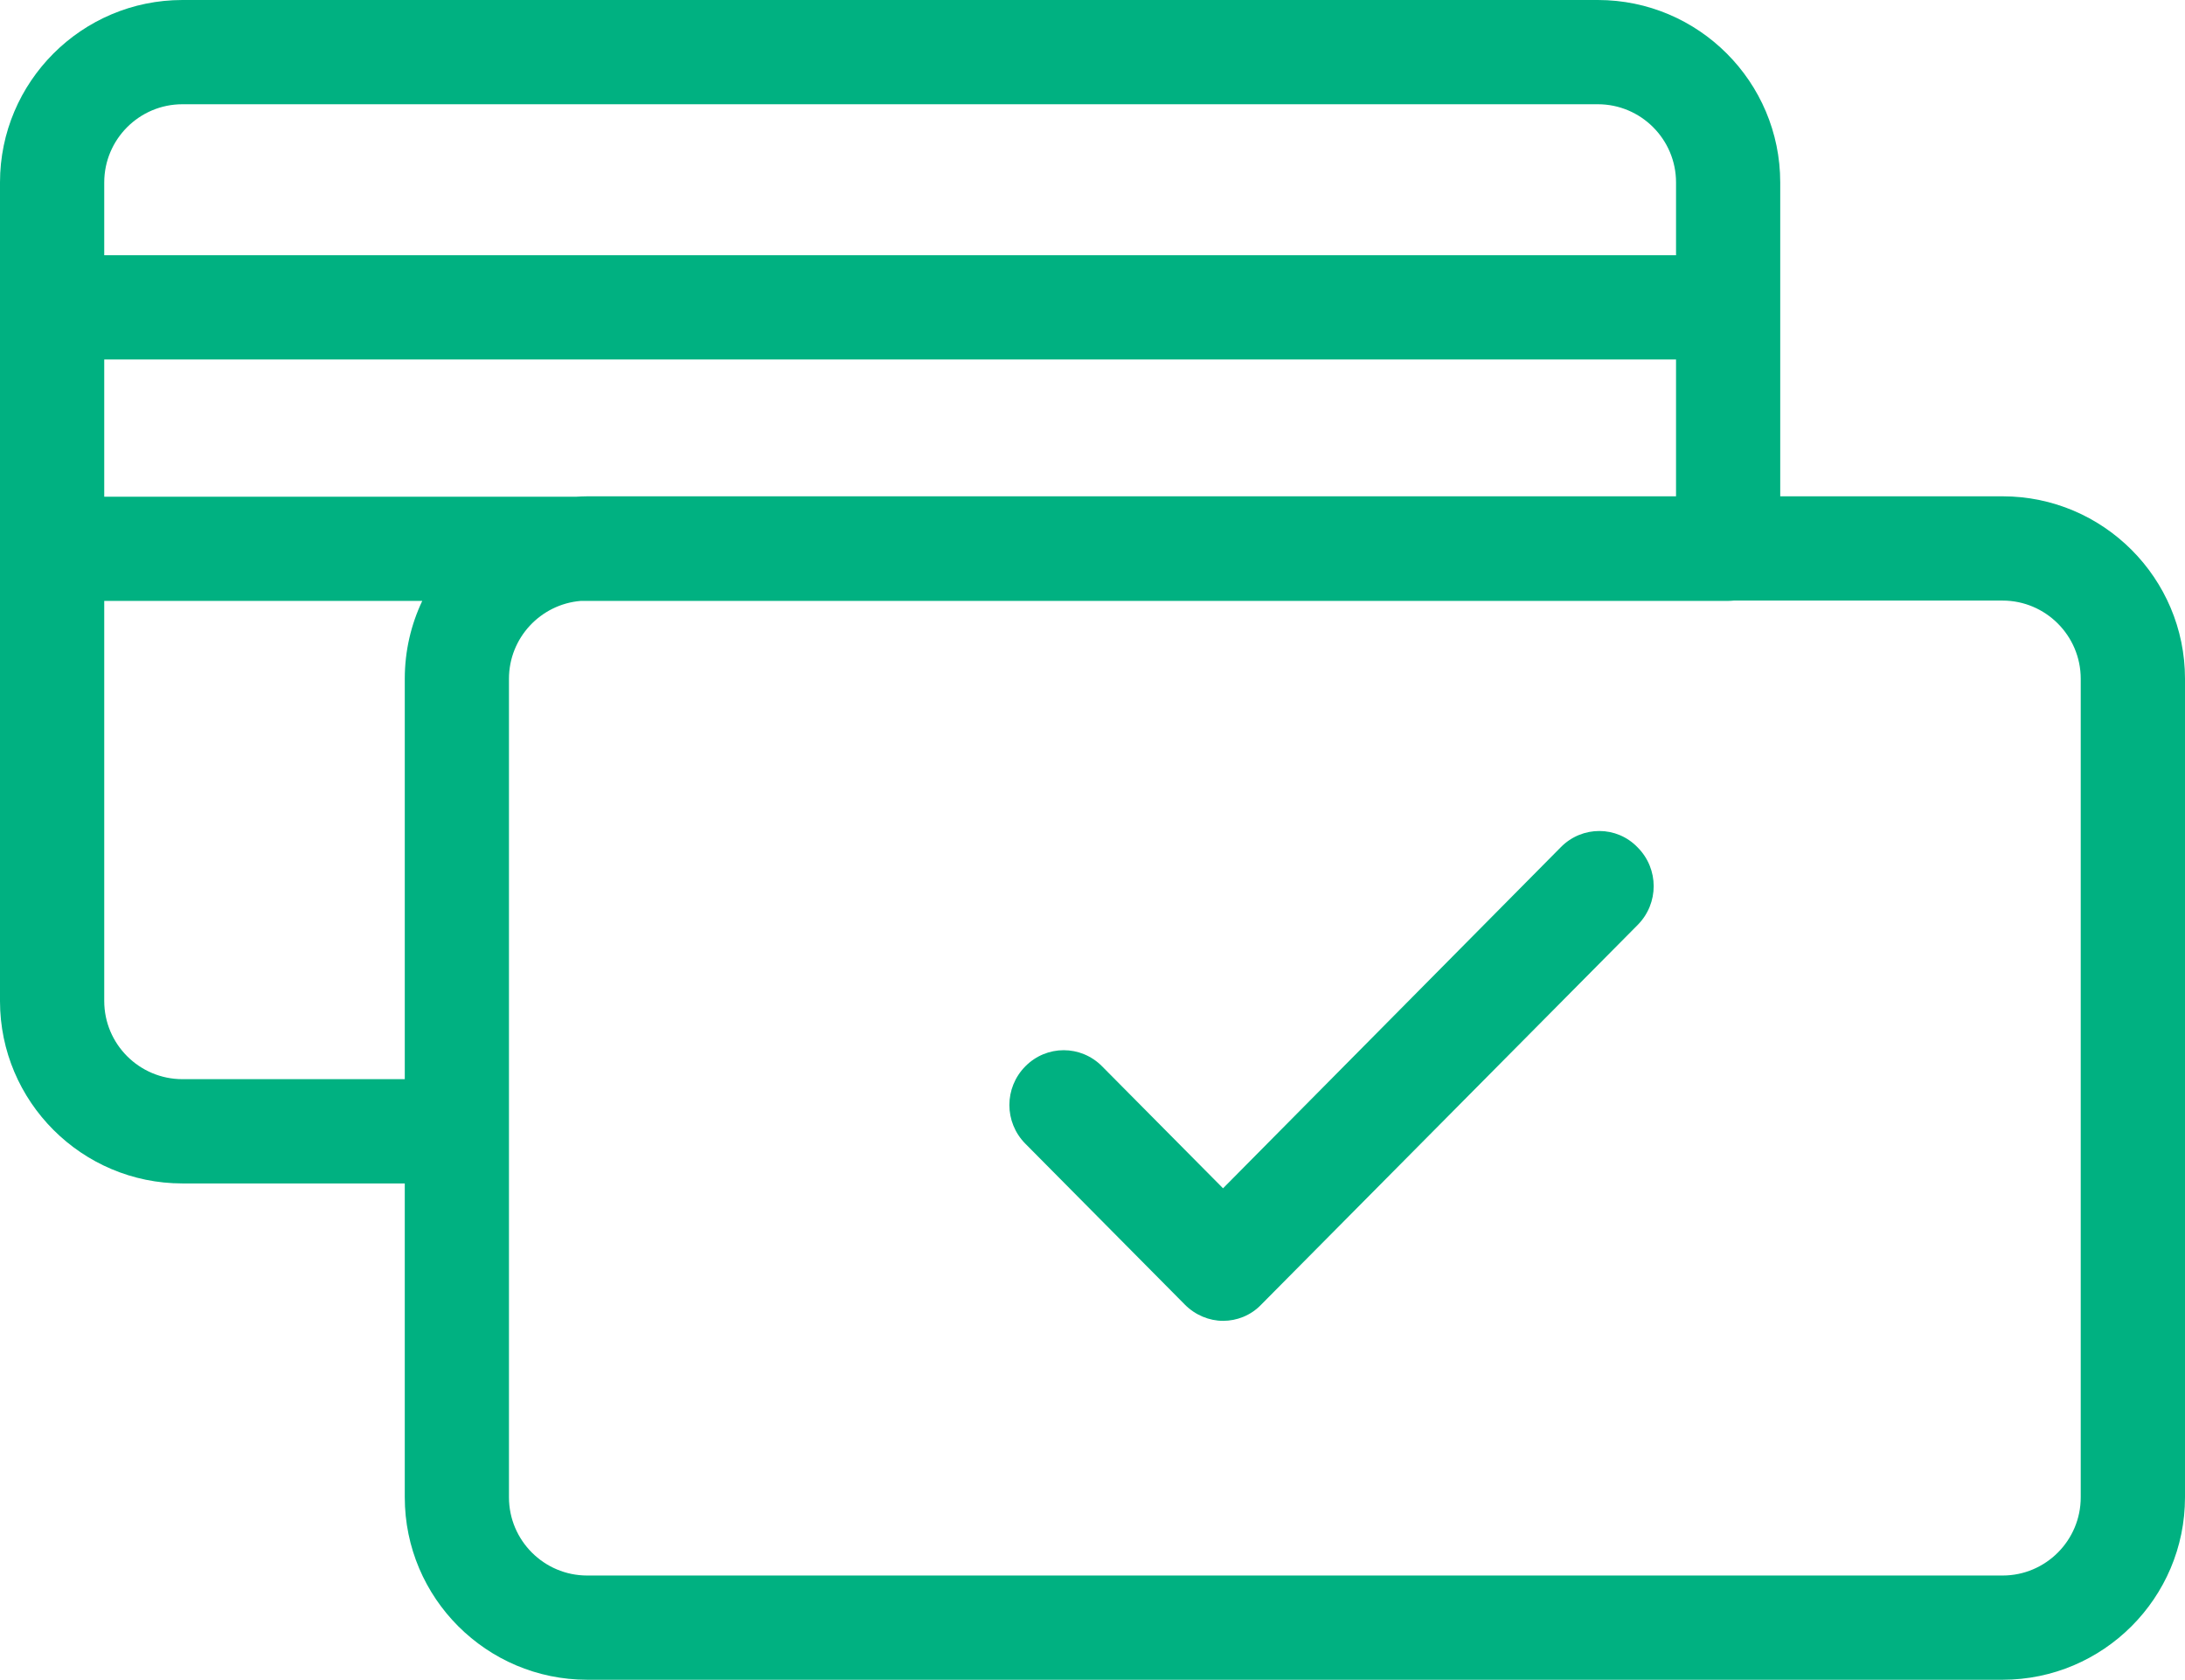 <?xml version="1.0" encoding="utf-8"?>
<!-- Generator: Adobe Illustrator 16.0.0, SVG Export Plug-In . SVG Version: 6.00 Build 0)  -->
<!DOCTYPE svg PUBLIC "-//W3C//DTD SVG 1.1//EN" "http://www.w3.org/Graphics/SVG/1.1/DTD/svg11.dtd">
<svg version="1.1" id="Layer_1" xmlns="http://www.w3.org/2000/svg" xmlns:xlink="http://www.w3.org/1999/xlink" x="0px" y="0px"
	 width="183.986px" height="141.428px" viewBox="-504.772 12.885 183.986 141.428"
	 enable-background="new -504.772 12.885 183.986 141.428" xml:space="preserve">
<g>
	<g>
		<g>
			<g>
				<path fill="#00B181" d="M-336.143,54.672h-18.726V28.246c0-8.471-6.889-15.361-15.358-15.361h-119.184
					c-8.473,0-15.361,6.891-15.361,15.361v68.922c0,8.467,6.89,15.357,15.361,15.357h18.723v26.426
					c0,8.473,6.892,15.361,15.36,15.361h119.185c8.468,0,15.357-6.891,15.357-15.361V70.033
					C-320.786,61.565-327.675,54.672-336.143,54.672z M-495.995,28.246c0-3.629,2.951-6.584,6.584-6.584h119.184
					c3.632,0,6.584,2.955,6.584,6.584v6.129h-132.352V28.246z M-470.688,70.033v33.713h-18.723c-3.633,0-6.584-2.955-6.584-6.582
					V63.479h26.778C-470.16,65.467-470.688,67.69-470.688,70.033z M-495.995,54.703V43.153h132.352v11.52h-91.685
					c-0.298,0-0.592,0.016-0.886,0.031H-495.995L-495.995,54.703z M-336.143,145.537h-119.185c-3.63,0-6.587-2.953-6.587-6.586
					V70.033c0-3.447,2.668-6.279,6.049-6.555h96.606c0.165,0,0.323-0.012,0.479-0.027h22.636c3.626,0,6.579,2.955,6.579,6.582
					v68.918l0,0C-329.564,142.584-332.517,145.537-336.143,145.537z"/>
			</g>
		</g>
	</g>
	<path fill="#00B181" d="M-373.332,84.202l-28.455,28.732l-10.186-10.271c-1.793-1.808-4.669-1.808-6.46,0
		c-1.794,1.81-1.794,4.709,0,6.517l13.431,13.548c0.88,0.889,2.063,1.366,3.215,1.366s2.333-0.444,3.214-1.366l31.704-31.972
		c1.792-1.811,1.792-4.711,0-6.517C-368.631,82.395-371.541,82.395-373.332,84.202z"/>
</g>
</svg>
